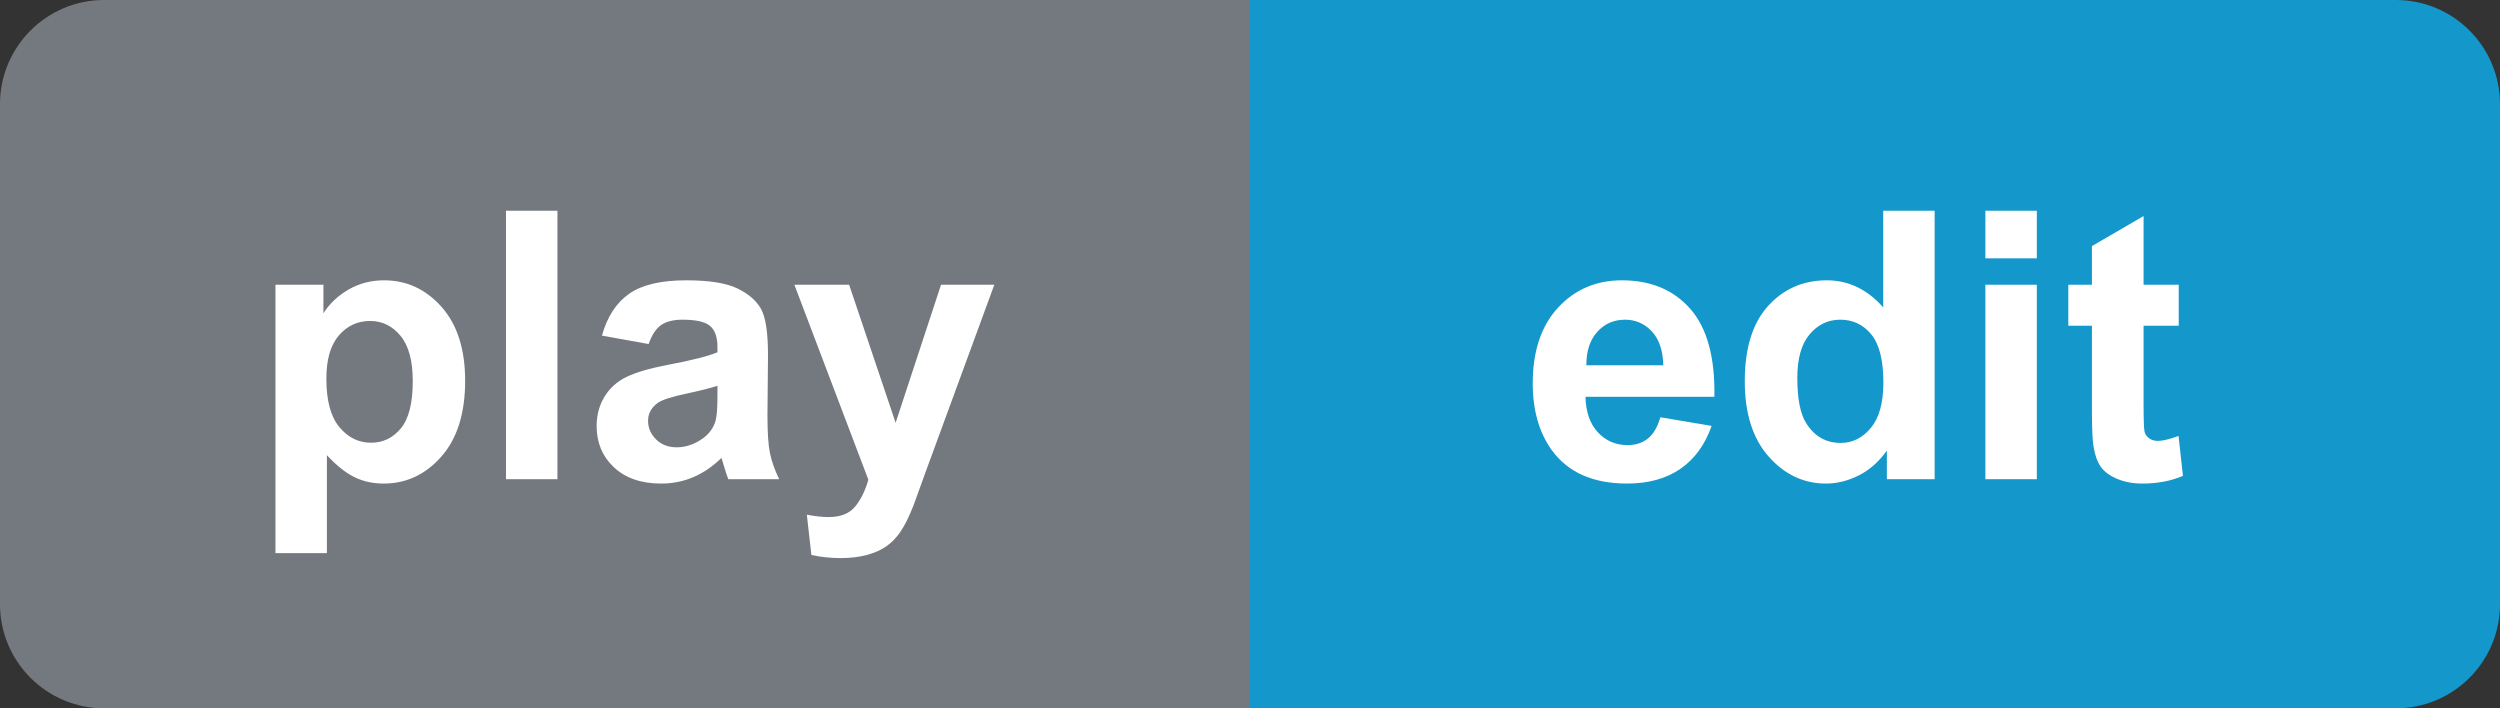 <?xml version="1.0" encoding="UTF-8"?>
<svg width="120px" height="34px" viewBox="0 0 120 34" version="1.1" xmlns="http://www.w3.org/2000/svg" xmlns:xlink="http://www.w3.org/1999/xlink">
    <rect x="0" y="0" width="120" height="34" fill="#333333" stroke="none"/>
    <title>ModeEDIT</title>
    <g stroke="none" stroke-width="1" fill="none" fill-rule="evenodd">
        <path fill="#1497CA" d="M60,0 L115,0 C117.761,0 120,2.239 120,5 L120,29 C120,31.761 117.761,34 115,34 L60,34 L60,0 Z"></path>
        <path fill="#747980" d="M60,0 L5,0 C2.239,0 0,2.239 0,5 L0,29 C0,31.761 2.239,34 5,34 L60,34 L60,0 Z"></path>
        <path fill="#FFFFFF" fill-rule="nonzero" d="M79.697,20.029 L82.158,20.442 C81.842,21.345 81.342,22.032 80.66,22.503 C79.977,22.975 79.123,23.211 78.098,23.211 C76.475,23.211 75.273,22.681 74.494,21.62 C73.879,20.771 73.571,19.698 73.571,18.403 C73.571,16.856 73.976,15.645 74.784,14.769 C75.593,13.893 76.615,13.455 77.852,13.455 C79.24,13.455 80.336,13.914 81.139,14.831 C81.941,15.748 82.325,17.152 82.29,19.045 L76.103,19.045 C76.12,19.777 76.319,20.347 76.7,20.754 C77.081,21.162 77.556,21.365 78.124,21.365 C78.511,21.365 78.836,21.26 79.1,21.049 C79.363,20.838 79.562,20.498 79.697,20.029 Z M79.838,17.533 C79.82,16.818 79.636,16.275 79.284,15.903 C78.933,15.531 78.505,15.345 78.001,15.345 C77.462,15.345 77.017,15.541 76.665,15.934 C76.313,16.326 76.141,16.859 76.146,17.533 L79.838,17.533 Z M92.863,23 L90.569,23 L90.569,21.629 C90.188,22.162 89.739,22.559 89.22,22.82 C88.702,23.081 88.179,23.211 87.651,23.211 C86.579,23.211 85.661,22.779 84.896,21.915 C84.131,21.05 83.749,19.845 83.749,18.298 C83.749,16.716 84.121,15.513 84.865,14.69 C85.609,13.867 86.55,13.455 87.687,13.455 C88.729,13.455 89.632,13.889 90.394,14.756 L90.394,10.115 L92.863,10.115 L92.863,23 Z M86.271,18.131 C86.271,19.127 86.409,19.848 86.685,20.293 C87.083,20.938 87.64,21.26 88.354,21.26 C88.923,21.26 89.406,21.018 89.805,20.535 C90.203,20.051 90.402,19.329 90.402,18.368 C90.402,17.296 90.209,16.524 89.822,16.052 C89.436,15.581 88.94,15.345 88.337,15.345 C87.751,15.345 87.26,15.578 86.865,16.043 C86.469,16.509 86.271,17.205 86.271,18.131 Z M95.298,12.4 L95.298,10.115 L97.768,10.115 L97.768,12.4 L95.298,12.4 Z M95.298,23 L95.298,13.666 L97.768,13.666 L97.768,23 L95.298,23 Z M104.579,13.666 L104.579,15.635 L102.892,15.635 L102.892,19.396 C102.892,20.158 102.908,20.602 102.94,20.728 C102.972,20.854 103.045,20.958 103.16,21.04 C103.274,21.122 103.413,21.163 103.577,21.163 C103.806,21.163 104.137,21.084 104.57,20.926 L104.781,22.842 C104.207,23.088 103.557,23.211 102.83,23.211 C102.385,23.211 101.983,23.136 101.626,22.987 C101.269,22.837 101.006,22.644 100.839,22.407 C100.672,22.169 100.557,21.849 100.492,21.444 C100.439,21.157 100.413,20.577 100.413,19.704 L100.413,15.635 L99.279,15.635 L99.279,13.666 L100.413,13.666 L100.413,11.812 L102.892,10.37 L102.892,13.666 L104.579,13.666 Z"></path>
        <path fill="#FFFFFF" fill-rule="nonzero" d="M13.222,13.666 L15.524,13.666 L15.524,15.037 C15.823,14.568 16.228,14.188 16.737,13.895 C17.247,13.602 17.812,13.455 18.434,13.455 C19.518,13.455 20.437,13.88 21.193,14.729 C21.949,15.579 22.327,16.763 22.327,18.28 C22.327,19.839 21.946,21.05 21.185,21.915 C20.423,22.779 19.5,23.211 18.416,23.211 C17.9,23.211 17.433,23.108 17.014,22.903 C16.595,22.698 16.154,22.347 15.691,21.849 L15.691,26.551 L13.222,26.551 L13.222,13.666 Z M15.665,18.175 C15.665,19.224 15.873,19.999 16.289,20.5 C16.705,21 17.212,21.251 17.81,21.251 C18.384,21.251 18.861,21.021 19.242,20.561 C19.623,20.101 19.813,19.347 19.813,18.298 C19.813,17.319 19.617,16.593 19.225,16.118 C18.832,15.644 18.346,15.406 17.766,15.406 C17.162,15.406 16.661,15.639 16.263,16.105 C15.864,16.571 15.665,17.261 15.665,18.175 Z M24.287,23 L24.287,10.115 L26.757,10.115 L26.757,23 L24.287,23 Z M31.134,16.514 L28.893,16.109 C29.145,15.207 29.578,14.539 30.193,14.105 C30.809,13.672 31.723,13.455 32.936,13.455 C34.037,13.455 34.857,13.585 35.396,13.846 C35.936,14.107 36.315,14.438 36.535,14.839 C36.754,15.241 36.864,15.978 36.864,17.05 L36.838,19.933 C36.838,20.753 36.877,21.358 36.957,21.748 C37.036,22.137 37.184,22.555 37.4,23 L34.957,23 C34.893,22.836 34.813,22.593 34.72,22.271 C34.679,22.124 34.649,22.027 34.632,21.98 C34.21,22.391 33.759,22.698 33.278,22.903 C32.798,23.108 32.285,23.211 31.74,23.211 C30.779,23.211 30.022,22.95 29.468,22.429 C28.915,21.907 28.638,21.248 28.638,20.451 C28.638,19.924 28.764,19.454 29.016,19.041 C29.268,18.627 29.621,18.311 30.075,18.091 C30.529,17.872 31.184,17.68 32.039,17.516 C33.193,17.299 33.993,17.097 34.438,16.909 L34.438,16.663 C34.438,16.188 34.321,15.85 34.087,15.648 C33.853,15.446 33.41,15.345 32.76,15.345 C32.32,15.345 31.978,15.431 31.731,15.604 C31.485,15.777 31.286,16.08 31.134,16.514 Z M34.438,18.518 C34.122,18.623 33.621,18.749 32.936,18.896 C32.25,19.042 31.802,19.186 31.591,19.326 C31.269,19.555 31.107,19.845 31.107,20.196 C31.107,20.542 31.236,20.841 31.494,21.093 C31.752,21.345 32.08,21.471 32.479,21.471 C32.924,21.471 33.349,21.324 33.753,21.031 C34.052,20.809 34.248,20.536 34.342,20.214 C34.406,20.003 34.438,19.602 34.438,19.01 L34.438,18.518 Z M38.13,13.666 L40.758,13.666 L42.99,20.293 L45.17,13.666 L47.728,13.666 L44.432,22.648 L43.843,24.274 C43.626,24.819 43.419,25.235 43.223,25.522 C43.027,25.81 42.801,26.042 42.546,26.221 C42.292,26.4 41.978,26.539 41.606,26.639 C41.234,26.738 40.813,26.788 40.345,26.788 C39.87,26.788 39.404,26.738 38.947,26.639 L38.728,24.705 C39.114,24.781 39.463,24.819 39.773,24.819 C40.348,24.819 40.772,24.651 41.048,24.314 C41.323,23.977 41.534,23.548 41.681,23.026 L38.13,13.666 Z"></path>
    </g>
</svg>
